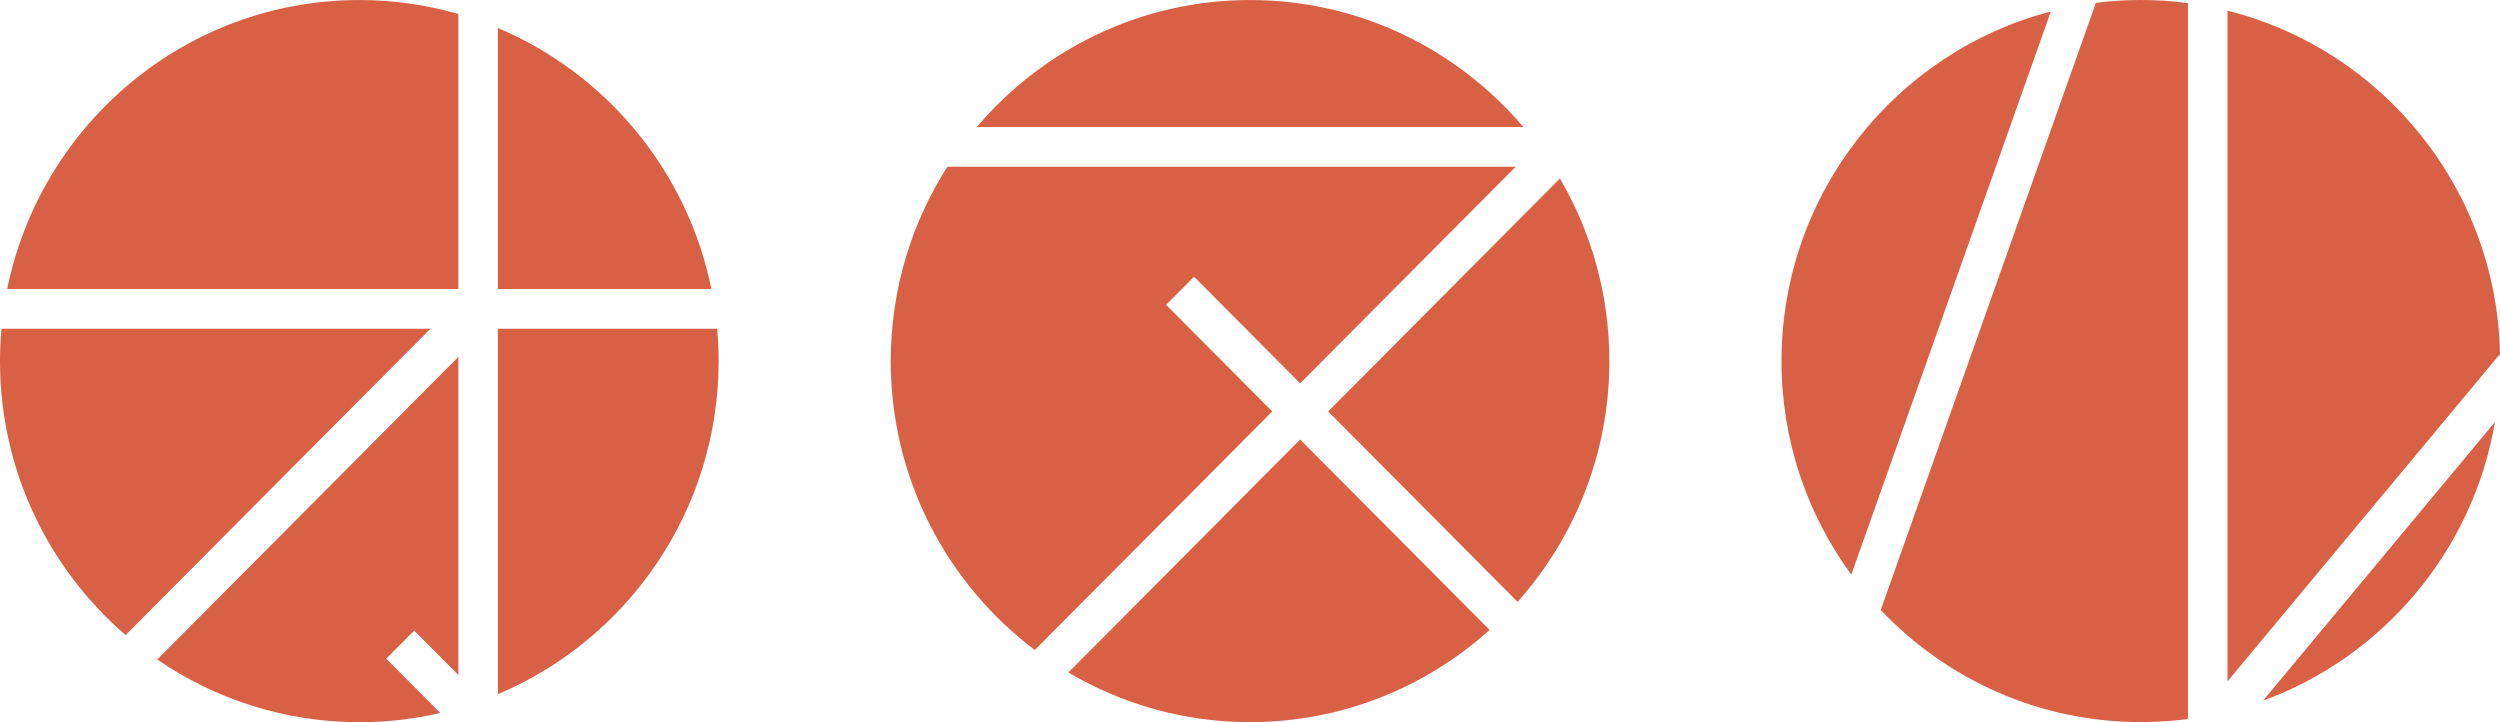 <svg width="90" height="26" viewBox="0 0 90 26" fill="none" xmlns="http://www.w3.org/2000/svg">
<path d="M47.813 14.812L56.157 6.427C57.287 8.357 57.937 10.603 57.937 13C57.937 16.326 56.686 19.364 54.633 21.666L47.813 14.812ZM45.002 0.001C48.937 0.001 52.465 1.777 54.839 4.571H35.165C37.539 1.777 41.069 0.001 45.002 0.001ZM32.067 13C32.067 10.425 32.816 8.023 34.105 6.002H54.566L46.805 13.801L42.986 9.961L41.98 10.973L45.801 14.812L37.253 23.401C34.107 21.026 32.067 17.248 32.067 13ZM38.462 24.209L46.805 15.823L53.626 22.677C51.335 24.74 48.312 25.997 45.002 25.997C42.618 25.997 40.382 25.344 38.462 24.209Z" fill="#D86145"/>
<path d="M81.47 25.223L89.819 15.192C89.029 19.838 85.781 23.65 81.47 25.223ZM90 12.743L80.19 24.53V0.384C85.741 1.772 89.884 6.77 90 12.743ZM73.83 0.414L66.647 20.687C65.068 18.532 64.134 15.874 64.134 13C64.136 6.956 68.26 1.862 73.83 0.414ZM67.707 21.959L75.452 0.102C75.982 0.036 76.521 0 77.069 0C77.644 0 78.21 0.039 78.766 0.111V25.884C78.21 25.958 77.644 25.995 77.069 25.995C73.389 25.997 70.066 24.446 67.707 21.959Z" fill="#D86145"/>
<path d="M25.61 10.404H17.925V1.008C21.819 2.651 24.75 6.154 25.61 10.404ZM12.934 0.001C14.171 0.001 15.368 0.178 16.501 0.504V10.404H0.26C1.46 4.476 6.687 0.001 12.934 0.001ZM0 13C0 12.607 0.018 12.22 0.053 11.835H15.495L4.522 22.863C1.755 20.477 0 16.941 0 13ZM5.661 23.742L16.501 12.848V24.299L14.912 22.703L13.905 23.714L15.849 25.667C14.912 25.885 13.936 26 12.934 26C10.239 25.997 7.735 25.165 5.661 23.742ZM17.925 24.99V11.835H25.818C25.851 12.22 25.871 12.607 25.871 13C25.869 18.39 22.587 23.024 17.925 24.99Z" fill="#D86145"/>
</svg>
